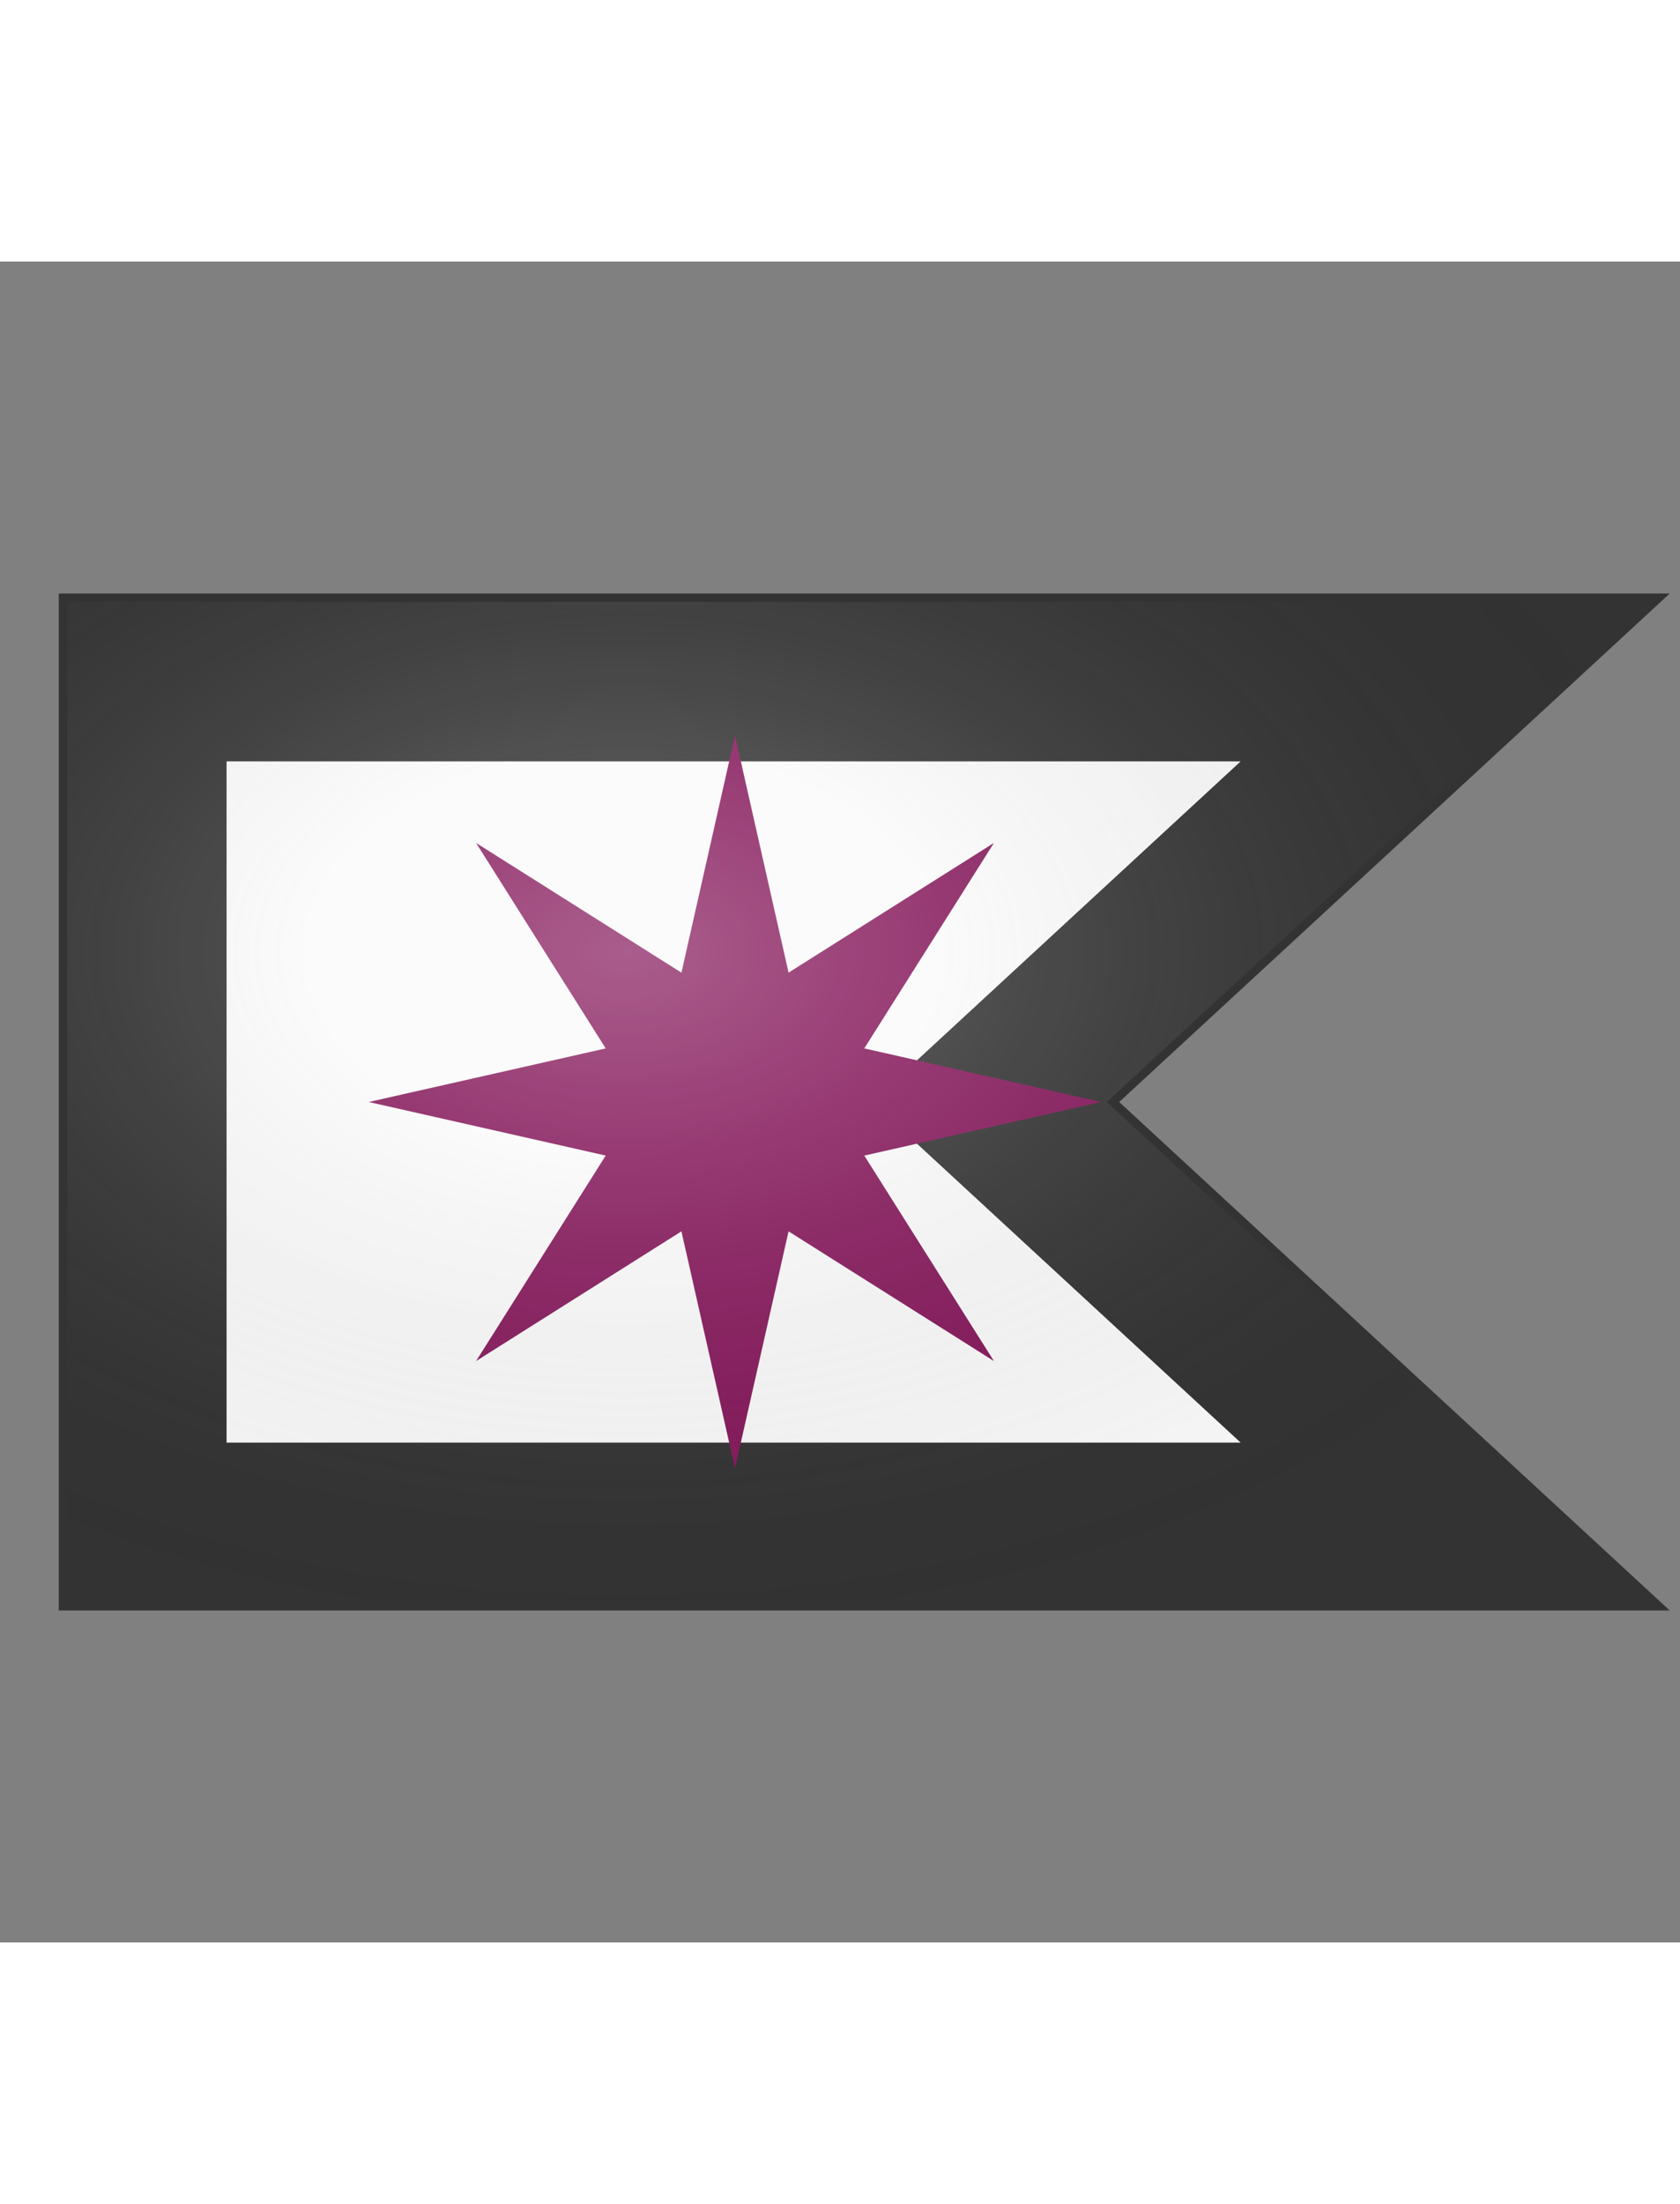 <svg xmlns="http://www.w3.org/2000/svg" xmlns:xlink="http://www.w3.org/1999/xlink" xmlns:dc="http://purl.org/dc/elements/1.1/" xmlns:rdf="http://www.w3.org/1999/02/22-rdf-syntax-ns#" width="1536" height="2014" viewBox="2.5 0 200 200">
  <rect x="2.5" y="0" width="200" height="200" fill="#808080" stroke="none"/>
  <defs>
    <clipPath id="shield_216989323">
      <path d="M 10,40 h190 l-65,60 65,60 h-190 Z"/>
    </clipPath>
    <style>g.secondary,
    path.secondary {
      fill: #85185b;
    }
    g.tertiary,
    path.tertiary {
      fill: #85185b;
    }</style>
    <radialGradient id="spotlight" cx="35%" cy="35%" r="100%">
      <stop stop-color="#fff" stop-opacity=".3" offset="0"/>
      <stop stop-color="#fff" stop-opacity=".15" offset=".2"/>
      <stop stop-color="#000" stop-opacity="0" offset=".7"/>
    </radialGradient>
    <g id="mullet8" author="Azgaar" license="https://creativecommons.org/publicdomain/zero/1.0">
      <polygon points="100 60 105.85 85.88 128.28 71.72 114.12 94.15 140 100 114.12 105.85 128.28 128.28 105.85 114.12 100 140 94.15 114.12 71.72 128.28 85.88 105.85 60 100 85.88 94.15 71.72 71.72 94.15 85.88"/>
    </g>
  </defs>
  <g clip-path="url(#shield_216989323)">
    <rect class="field" x="0" y="0" width="200" height="200" fill="#fafafa"/>
    <g class="ordinary" i="0">
      <path d="M 10,40 h190 l-65,60 65,60 h-190 Z" fill="none" stroke="#333333" stroke-width="16.7%"/>
    </g>
    <g class="charge" i="0" charge="mullet8" fill="#85185b" transform="translate(-10 0) rotate(90 100 100)" stroke="none" style="--secondary: #85185b; --tertiary: #85185b;">
      <use xlink:href="#mullet8" transform="translate(-9 -9) scale(1.09)"/>
    </g>
  </g>
  <path class="grad" d="M 10,40 h190 l-65,60 65,60 h-190 Z" fill="url(#spotlight)" stroke="#333333" stroke-width="1" style="pointer-events: none;"/>
</svg>